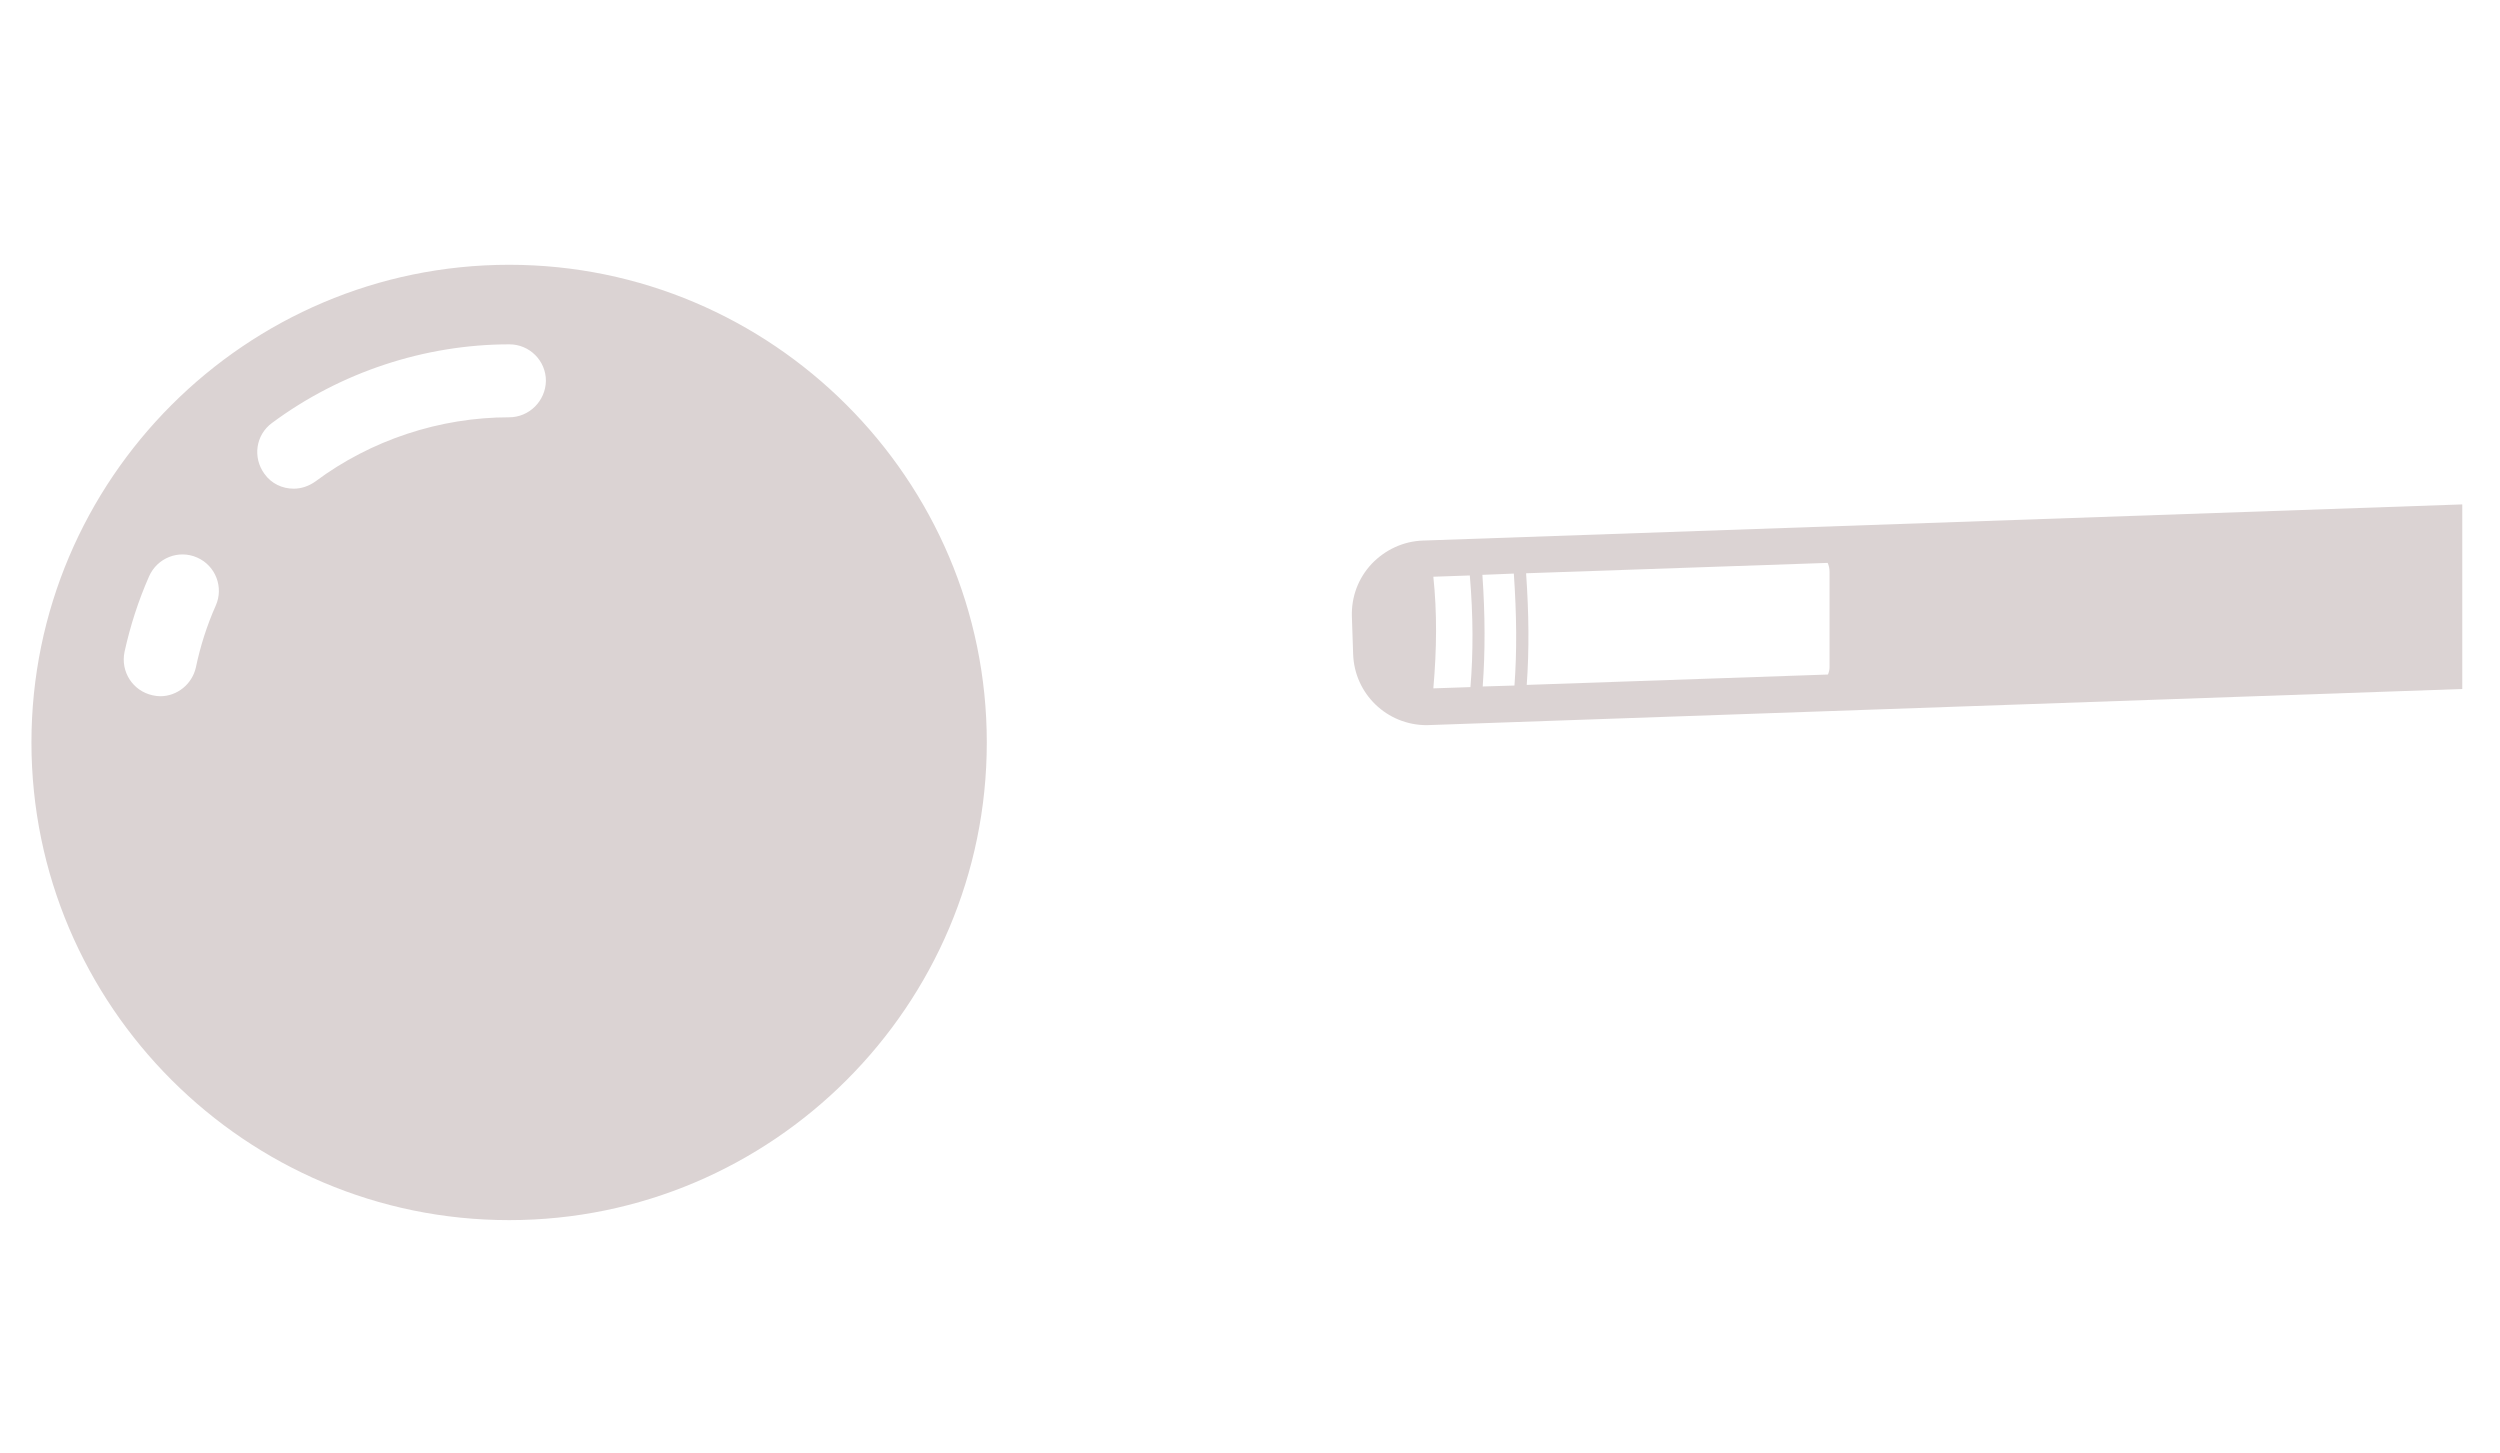 <?xml version="1.0" encoding="utf-8"?>
<!-- Generator: Adobe Illustrator 20.1.0, SVG Export Plug-In . SVG Version: 6.00 Build 0)  -->
<svg version="1.1" id="Layer_1" xmlns="http://www.w3.org/2000/svg" xmlns:xlink="http://www.w3.org/1999/xlink" x="0px" y="0px"
	 viewBox="0 0 795 462" style="enable-background:new 0 0 795 462;" xml:space="preserve">
<style type="text/css">
	.st0{fill:#DBD3D3;}
</style>
<g>
	<path class="st0" d="M452.5,171.9c-6.2,0.2-12,2.9-16.3,7.4c-4.3,4.6-6.5,10.5-6.3,16.8l0.4,11.9c0.4,12.6,10.7,22.6,23.4,22.6
		l329.3-11.5v-58.7L452.5,171.9z M467.6,218.5l-11.8,0.4c1.1-12.5,1.2-24.2,0-35.5l11.6-0.4C468.5,195.9,468.5,207.7,467.6,218.5z
		 M481.6,218l-10.1,0.3c0.8-10.9,0.8-22.6-0.1-35.5l10-0.4C482.3,195.5,482.4,207.2,481.6,218z M581.8,212.1c0,0.9-0.2,1.6-0.5,2.4
		l-95.8,3.3c0.8-10.9,0.7-22.6-0.2-35.5l95.9-3.3c0.4,0.9,0.6,1.8,0.6,2.9L581.8,212.1L581.8,212.1z"/>
	<path class="st0" d="M161.9,84.2C78.2,84.2,10,152.4,10,236.1S78.2,388,161.9,388s151.9-68.2,151.9-151.9S245.5,84.2,161.9,84.2z
		 M68.6,192.6c-2.8,6.3-4.9,12.9-6.3,19.6c-1.2,5.4-6,9.2-11.3,9.2c-0.8,0-1.6-0.1-2.5-0.3c-6.3-1.4-10.2-7.5-8.9-13.8
		c1.8-8.2,4.4-16.3,7.8-24c2.6-5.9,9.4-8.6,15.3-6S71.2,186.8,68.6,192.6z M161.9,132.7c-22,0-43.9,7.2-61.6,20.4
		c-2.1,1.5-4.5,2.3-6.9,2.3c-3.6,0-7.1-1.6-9.3-4.7c-3.8-5.2-2.8-12.4,2.4-16.2c21.7-16.1,48.5-25,75.5-25c6.4,0,11.6,5.2,11.6,11.6
		C173.5,127.5,168.3,132.7,161.9,132.7z"/>
</g>
</svg>
